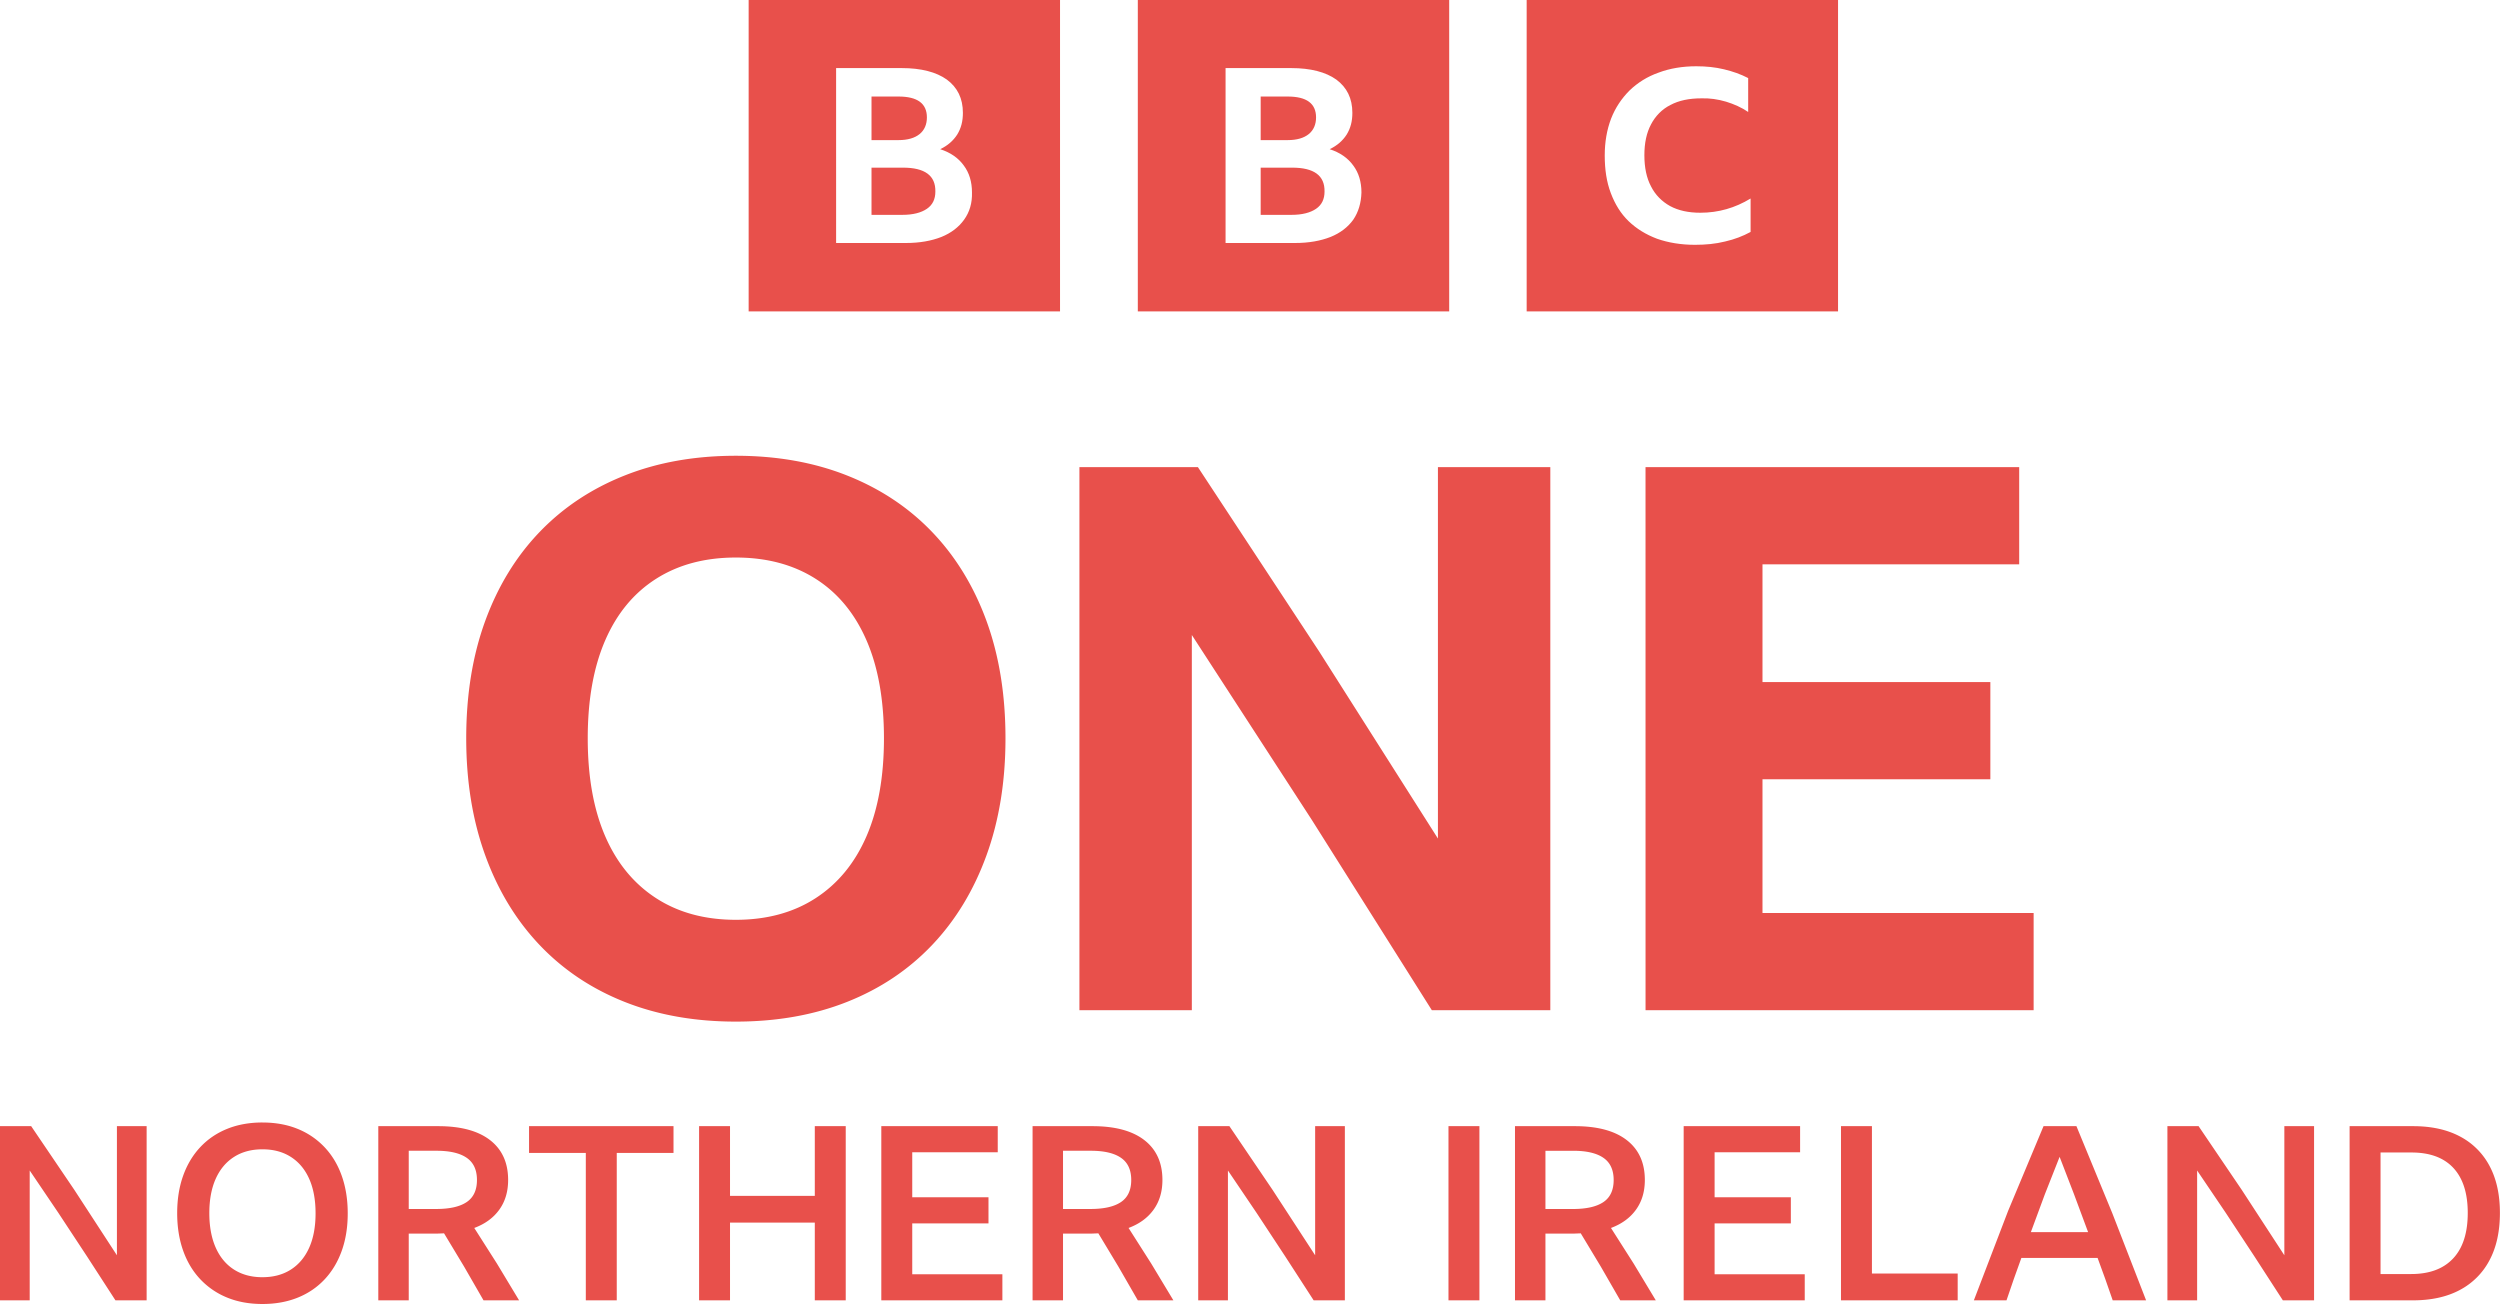<svg width="1276" height="665.56" version="1.1" viewBox="0 0 1276 665.56" xml:space="preserve" xmlns="http://www.w3.org/2000/svg"><path d="m503.51 316.93c-6.467-17.69-15.708-32.815-27.715-45.357s-26.497-22.154-43.429-28.871-35.853-10.079-56.789-10.079-39.864 3.362-56.789 10.086c-16.925 6.724-31.402 16.343-43.416 28.871s-21.254 27.667-27.715 45.357c-6.46 17.69-9.694 37.672-9.694 59.894 0 21.972 3.233 41.873 9.694 59.705 6.46 17.832 15.708 33.086 27.715 45.742 12.007 12.657 26.49 22.357 43.416 29.074s35.859 10.073 56.789 10.073 39.864-3.355 56.789-10.073 31.408-16.411 43.429-29.074 21.248-27.911 27.715-45.742c6.467-17.832 9.687-37.726 9.687-59.705 0-22.222-3.233-42.178-9.687-59.894zm-61.254 109.9c-5.946 13.705-14.605 24.231-25.969 31.598-11.365 7.367-24.948 11.04-40.71 11.04s-29.331-3.673-40.696-11.04c-11.365-7.367-20.037-17.892-25.976-31.598-5.939-13.705-8.922-30.36-8.922-50.011s2.976-36.299 8.922-50.004c5.946-13.705 14.598-24.163 25.976-31.401 11.378-7.238 24.928-10.85 40.696-10.85s29.331 3.626 40.71 10.85c11.378 7.225 20.016 17.71 25.969 31.401 5.953 13.692 8.916 30.373 8.916 50.004s-2.976 36.319-8.916 50.011zm288.55 88.772-61.247-97.113-61.247-94.387v191.5h-57.378v-277.17h60.483l61.829 94.008 60.672 95.551v-189.56h57.364v277.17h-60.469zm109.07-277.17h190.72v49.619h-131.02v60.084h116.3v49.619h-116.3v68.228h138.39v49.619h-198.08zm-780.95 425.26-14.483-22.377-14.733-22.384-14.551-21.512v66.273h-15.166v-88.901h15.917l22.073 32.578 21.694 33.323v-65.901h15.166v88.901zm75.033-90.768c6.629 0 12.596 1.076 17.906 3.233a38.829 38.829 0 0 1 13.739 9.328c3.856 4.066 6.798 8.95 8.828 14.673 2.029 5.723 3.044 12.102 3.044 19.151 0 7.049-1.015 13.408-3.044 19.083-2.029 5.676-4.952 10.546-8.767 14.612-3.815 4.066-8.395 7.17-13.746 9.322-5.351 2.151-11.338 3.233-17.967 3.233-6.629 0-12.602-1.076-17.906-3.233a38.964 38.964 0 0 1-13.739-9.322c-3.856-4.059-6.798-8.95-8.828-14.672-2.029-5.723-3.044-12.102-3.044-19.151 0-7.049 1.015-13.408 3.044-19.09 2.029-5.682 4.952-10.546 8.767-14.612 3.815-4.066 8.395-7.17 13.739-9.328s11.338-3.233 17.974-3.233zm0 78.957c5.635 0 10.485-1.306 14.544-3.917 4.059-2.611 7.171-6.338 9.329-11.189 2.158-4.85 3.233-10.675 3.233-17.466 0-6.88-1.076-12.745-3.233-17.595-2.158-4.85-5.263-8.578-9.329-11.189-4.066-2.611-8.909-3.917-14.551-3.917s-10.485 1.306-14.551 3.917c-4.066 2.611-7.171 6.338-9.329 11.189-2.158 4.85-3.233 10.675-3.233 17.473 0 6.798 1.076 12.643 3.233 17.534s5.263 8.645 9.329 11.25c4.066 2.604 8.909 3.917 14.551 3.917zm74.661-22.262v34.067h-15.538v-88.894h30.583c11.52 0 20.348 2.381 26.484 7.144 6.136 4.762 9.2 11.547 9.2 20.328 0 5.885-1.488 10.925-4.478 15.105-2.99 4.181-7.252 7.312-12.806 9.383l11.561 18.156 11.317 18.779h-18.156l-9.883-17.162-10.262-17.033-3.105 0.122h-14.923zm0-42.272v29.717h14.05c6.88 0 12.061-1.184 15.545-3.545 3.484-2.361 5.222-6.109 5.222-11.25 0-5.141-1.738-8.909-5.222-11.317s-8.625-3.606-15.417-3.606h-14.172zm61.403-12.555h73.734v13.678h-28.966v75.223h-15.795v-75.223h-28.973zm145.85 88.901v-39.668h-43.273v39.668h-15.789v-88.901h15.789v35.562h43.273v-35.562h15.789v88.901zm33.945-88.901h59.427v13.306h-43.639v23h38.917v13.306h-38.917v25.983h46.006v13.306h-61.795zm92.743 54.827v34.067h-15.538v-88.894h30.59c11.52 0 20.348 2.381 26.484 7.144 6.136 4.762 9.2 11.547 9.2 20.328 0 5.885-1.488 10.925-4.478 15.105-2.99 4.181-7.252 7.312-12.805 9.383l11.561 18.156 11.317 18.779h-18.156l-9.883-17.162-10.262-17.033-3.105 0.122h-14.923zm0-42.272v29.717h14.05c6.88 0 12.061-1.184 15.545-3.545 3.484-2.361 5.222-6.109 5.222-11.25 0-5.141-1.738-8.909-5.222-11.317s-8.625-3.606-15.417-3.606h-14.172zm127.93 76.346-14.483-22.377-14.733-22.384-14.544-21.512v66.273h-15.166v-88.901h15.917l22.073 32.578 21.694 33.323v-65.901h15.166v88.901h-15.917zm68.81-88.901h15.789v88.901h-15.789zm49.49 54.834v34.067h-15.545v-88.901h30.59c11.52 0 20.348 2.381 26.484 7.144 6.136 4.762 9.2 11.547 9.2 20.328 0 5.885-1.488 10.925-4.478 15.105-2.99 4.181-7.252 7.312-12.806 9.383l11.561 18.156 11.317 18.779h-18.156l-9.883-17.162-10.262-17.033-3.105 0.122h-14.923zm0-42.272v29.717h14.05c6.88 0 12.061-1.184 15.545-3.545 3.484-2.361 5.222-6.109 5.222-11.25 0-5.141-1.738-8.909-5.222-11.317-3.484-2.408-8.618-3.606-15.417-3.606h-14.172zm70.542-12.562h59.434v13.306h-43.639v23h38.917v13.306h-38.917v25.99h46.006v13.299h-61.795v-88.901zm80.303 0h15.795v75.223h43.767v13.678h-59.563zm138.69 88.901-3.795-10.878-3.917-10.756h-38.917l-3.856 10.756-3.727 10.878h-16.661l17.473-45.634 18.089-43.267h16.79l18.339 44.511 17.223 44.39zm-41.778-34.818h29.216l-7.211-19.401-7.333-19.022-7.522 19.083zm128.62 34.818-14.483-22.377-14.733-22.384-14.544-21.512v66.273h-15.166v-88.901h15.91l22.073 32.578 21.701 33.323v-65.901h15.166v88.901h-15.917zm34.067 0v-88.901h32.45c9.281 0 17.223 1.738 23.812 5.222a35.853 35.853 0 0 1 15.173 15.105c3.524 6.589 5.283 14.571 5.283 23.933 0 9.45-1.759 17.493-5.283 24.123a36.056 36.056 0 0 1-15.173 15.234c-6.589 3.524-14.571 5.283-23.933 5.283zm15.789-75.473v62.045h15.667c9.281 0 16.411-2.652 21.383-7.955s7.461-13.056 7.461-23.25c0-10.032-2.449-17.676-7.333-22.939s-12.021-7.894-21.383-7.894h-15.789z" fill="#e8504b" stroke-width="6.765"/><path class="st0" d="m382.11 1.5156e-5v158.93h158.93v-158.93zm198.63 0v158.93h158.93v-158.93zm198.47 0v158.93h158.93v-158.93zm86.648 33.826c4.942 0 9.579 0.463 14.058 1.544 4.479 1.081 8.495 2.472 12.356 4.48v17.298c-3.398-2.317-7.261-4.016-11.276-5.252-4.17-1.236-8.494-1.853-12.664-1.698-6.178 0-11.431 1.08-15.756 3.397-4.325 2.162-7.723 5.715-9.886 9.886-2.317 4.325-3.397 9.578-3.397 15.756s1.08 11.582 3.397 15.907c2.162 4.325 5.561 7.723 9.732 10.039 4.325 2.317 9.422 3.4 15.445 3.4 9.267 0 17.762-2.473 25.639-7.261v17.059l-0.154 0.085c-3.707 2.008-8.033 3.709-12.821 4.79-4.942 1.236-10.039 1.698-15.445 1.698-7.105 0-13.592-1.081-19.307-3.089-5.715-2.162-10.5-5.098-14.516-8.96-4.016-3.861-6.951-8.648-9.113-14.362-2.162-5.715-3.089-12.048-3.089-19.153 0-6.95 1.081-13.13 3.243-18.845 2.162-5.56 5.405-10.347 9.421-14.362 4.17-4.016 9.112-7.106 14.827-9.113 5.715-2.162 12.202-3.243 19.307-3.243zm-439.11 0.926h33.515c9.885 0 17.608 2.009 23.014 5.87 5.406 4.016 8.187 9.576 8.187 16.99 0 4.325-0.927 7.876-2.935 11.119-2.008 3.089-4.787 5.561-8.649 7.415 5.251 1.699 9.265 4.477 12.046 8.338 2.78 3.707 4.172 8.341 4.172 13.747 0.155 5.406-1.238 10.039-4.018 13.901s-6.641 6.798-11.584 8.806c-5.097 2.008-11.119 3.089-18.07 3.089h-35.678zm198.78 0h33.518c9.885 0 17.605 2.009 23.011 5.87 5.406 4.016 8.187 9.576 8.187 16.99 0 4.325-0.927 7.876-2.935 11.119-2.008 3.089-4.787 5.561-8.649 7.415 5.251 1.699 9.268 4.477 12.049 8.338 2.78 3.707 4.169 8.341 4.169 13.747-0.155 5.406-1.543 10.039-4.169 13.901-2.78 3.861-6.641 6.798-11.584 8.806-5.097 2.008-11.122 3.089-18.073 3.089h-35.524zm-180.71 14.519v22.242h13.747c4.788 0 8.34-1.081 10.812-3.089 2.471-2.008 3.708-4.942 3.708-8.495 0-7.105-4.789-10.658-14.519-10.658zm198.63 0v22.242h13.747c4.788 0 8.341-1.081 10.812-3.089 2.471-2.008 3.708-4.942 3.708-8.495 0-7.105-4.789-10.658-14.519-10.658zm-198.63 36.296v24.094h15.756c5.406 0 9.575-1.081 12.51-3.089 2.935-2.008 4.323-4.941 4.323-8.803 0.155-8.186-5.405-12.202-16.525-12.202zm198.63 0v24.094h15.756c5.406 0 9.575-1.081 12.51-3.089 2.935-2.008 4.326-4.941 4.326-8.803 0.155-8.186-5.408-12.202-16.528-12.202z" clip-rule="evenodd" fill="#e8504b" fill-rule="evenodd" stroke-width="1.544"/><link rel="stylesheet" type="text/css"/><link rel="stylesheet" type="text/css"/><style lang="en" type="text/css"/><style lang="en" type="text/css"/>

</svg>
